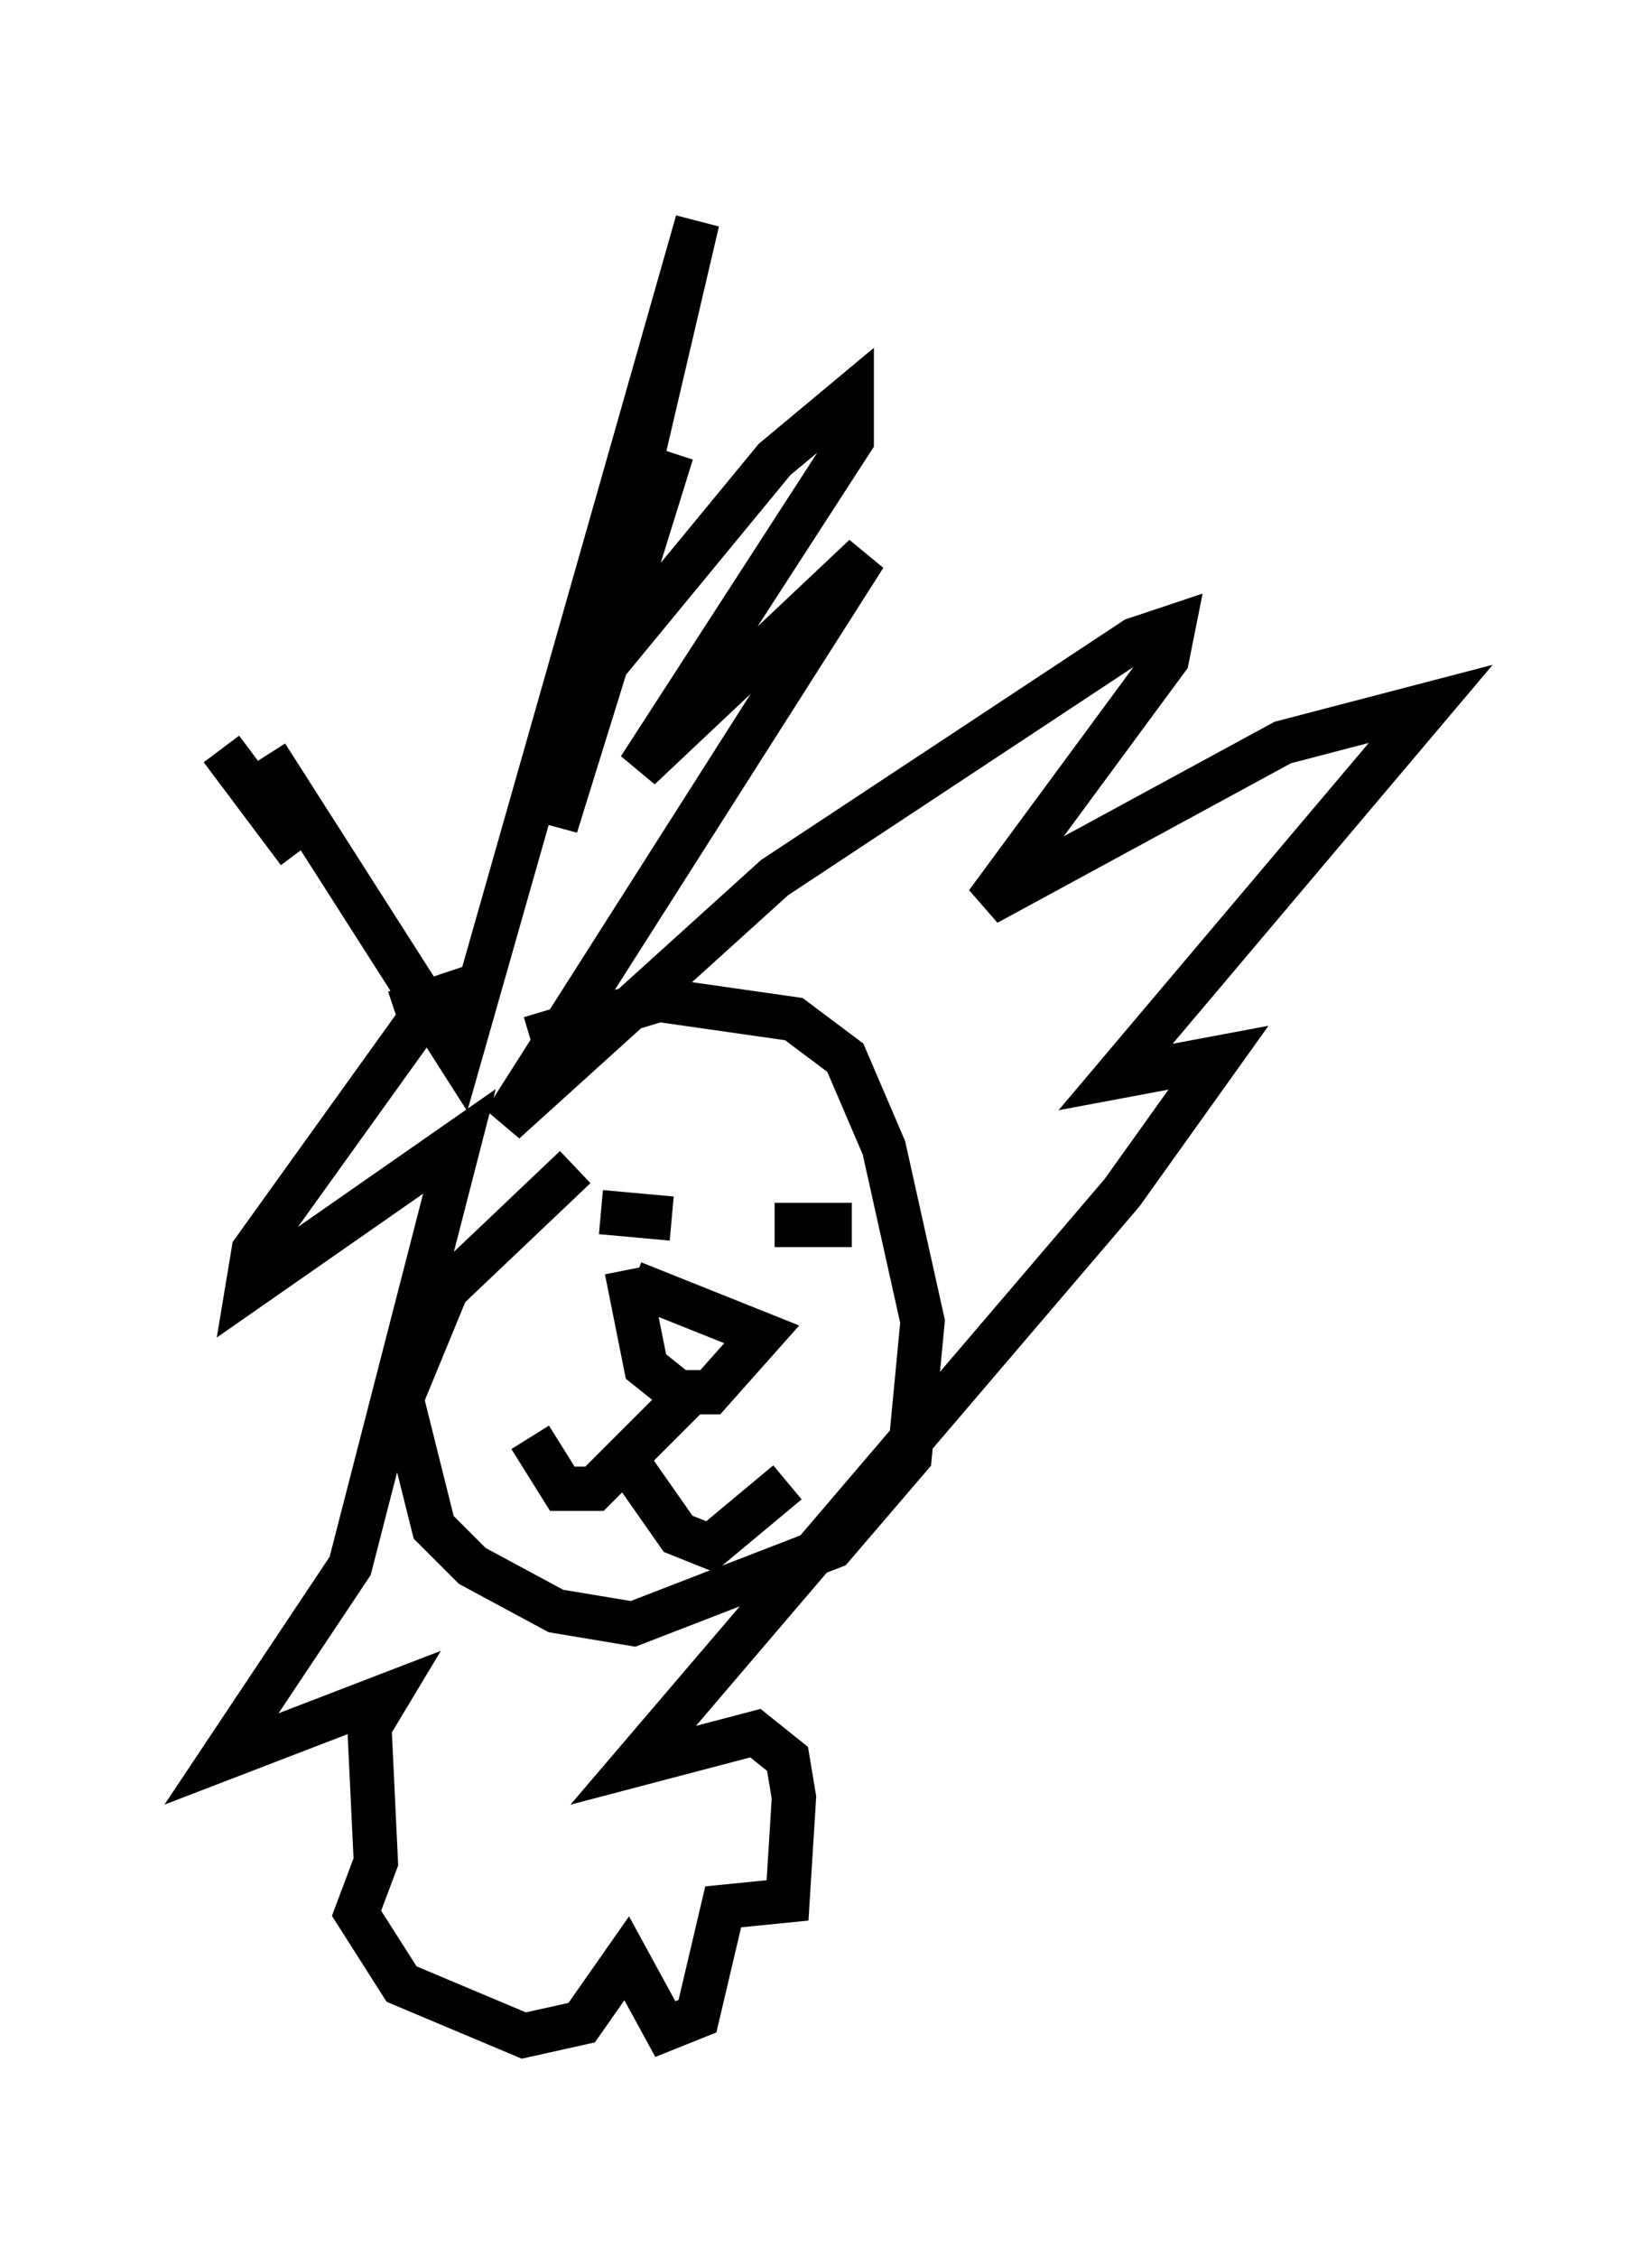 <?xml version="1.0" encoding="utf-8" ?>
<svg baseProfile="full" height="50.961" version="1.1" width="37.307" xmlns="http://www.w3.org/2000/svg" xmlns:ev="http://www.w3.org/2001/xml-events" xmlns:xlink="http://www.w3.org/1999/xlink"><defs /><rect fill="white" height="50.961" width="37.307" x="0" y="0" /><path d="M8.486, 22.866 m-1.743, -3.631 l-1.743, -2.324 m1.017, 0.145 l4.358, 6.827 5.374, -18.883 l-3.196, 13.654 2.615, -8.425 l-1.743, 5.084 4.067, -4.939 l1.743, -1.453 0.0, 1.017 l-4.793, 7.408 5.084, -4.793 l-8.134, 12.782 6.101, -5.52 l8.134, -5.374 0.872, -0.291 l-0.145, 0.726 -4.067, 5.52 l6.682, -3.631 3.341, -0.872 l-7.117, 8.425 2.324, -0.436 l-2.179, 3.05 -11.039, 12.927 l2.76, -0.726 0.726, 0.581 l0.145, 0.872 -0.145, 2.324 l-1.453, 0.145 -0.581, 2.469 l-0.726, 0.291 -0.872, -1.598 l-1.017, 1.453 -1.307, 0.291 l-2.76, -1.162 -1.017, -1.598 l0.436, -1.162 -0.145, -3.05 l0.436, -0.726 -3.777, 1.453 l2.905, -4.358 2.469, -9.587 l-4.793, 3.341 0.145, -0.872 l4.067, -5.665 -0.872, 0.291 m4.067, 3.486 l-2.905, 2.76 -1.017, 2.469 l0.726, 2.905 0.872, 0.872 l1.888, 1.017 1.743, 0.291 l4.503, -1.743 1.743, -2.034 l0.291, -3.05 -0.872, -3.922 l-0.872, -2.034 -1.162, -0.872 l-3.05, -0.436 -2.905, 0.872 m1.598, 3.922 l1.598, 0.145 m2.324, 0.145 l1.743, 0.0 m-5.084, 1.017 l0.436, 2.179 0.726, 0.581 l0.726, 0.0 1.162, -1.307 l-2.905, -1.162 m1.162, 2.615 l-2.034, 2.034 -0.726, 0.0 l-0.726, -1.162 m2.324, 0.726 l1.017, 1.453 0.726, 0.291 l1.743, -1.453 " fill="none" stroke="black" stroke-width="1" /></svg>